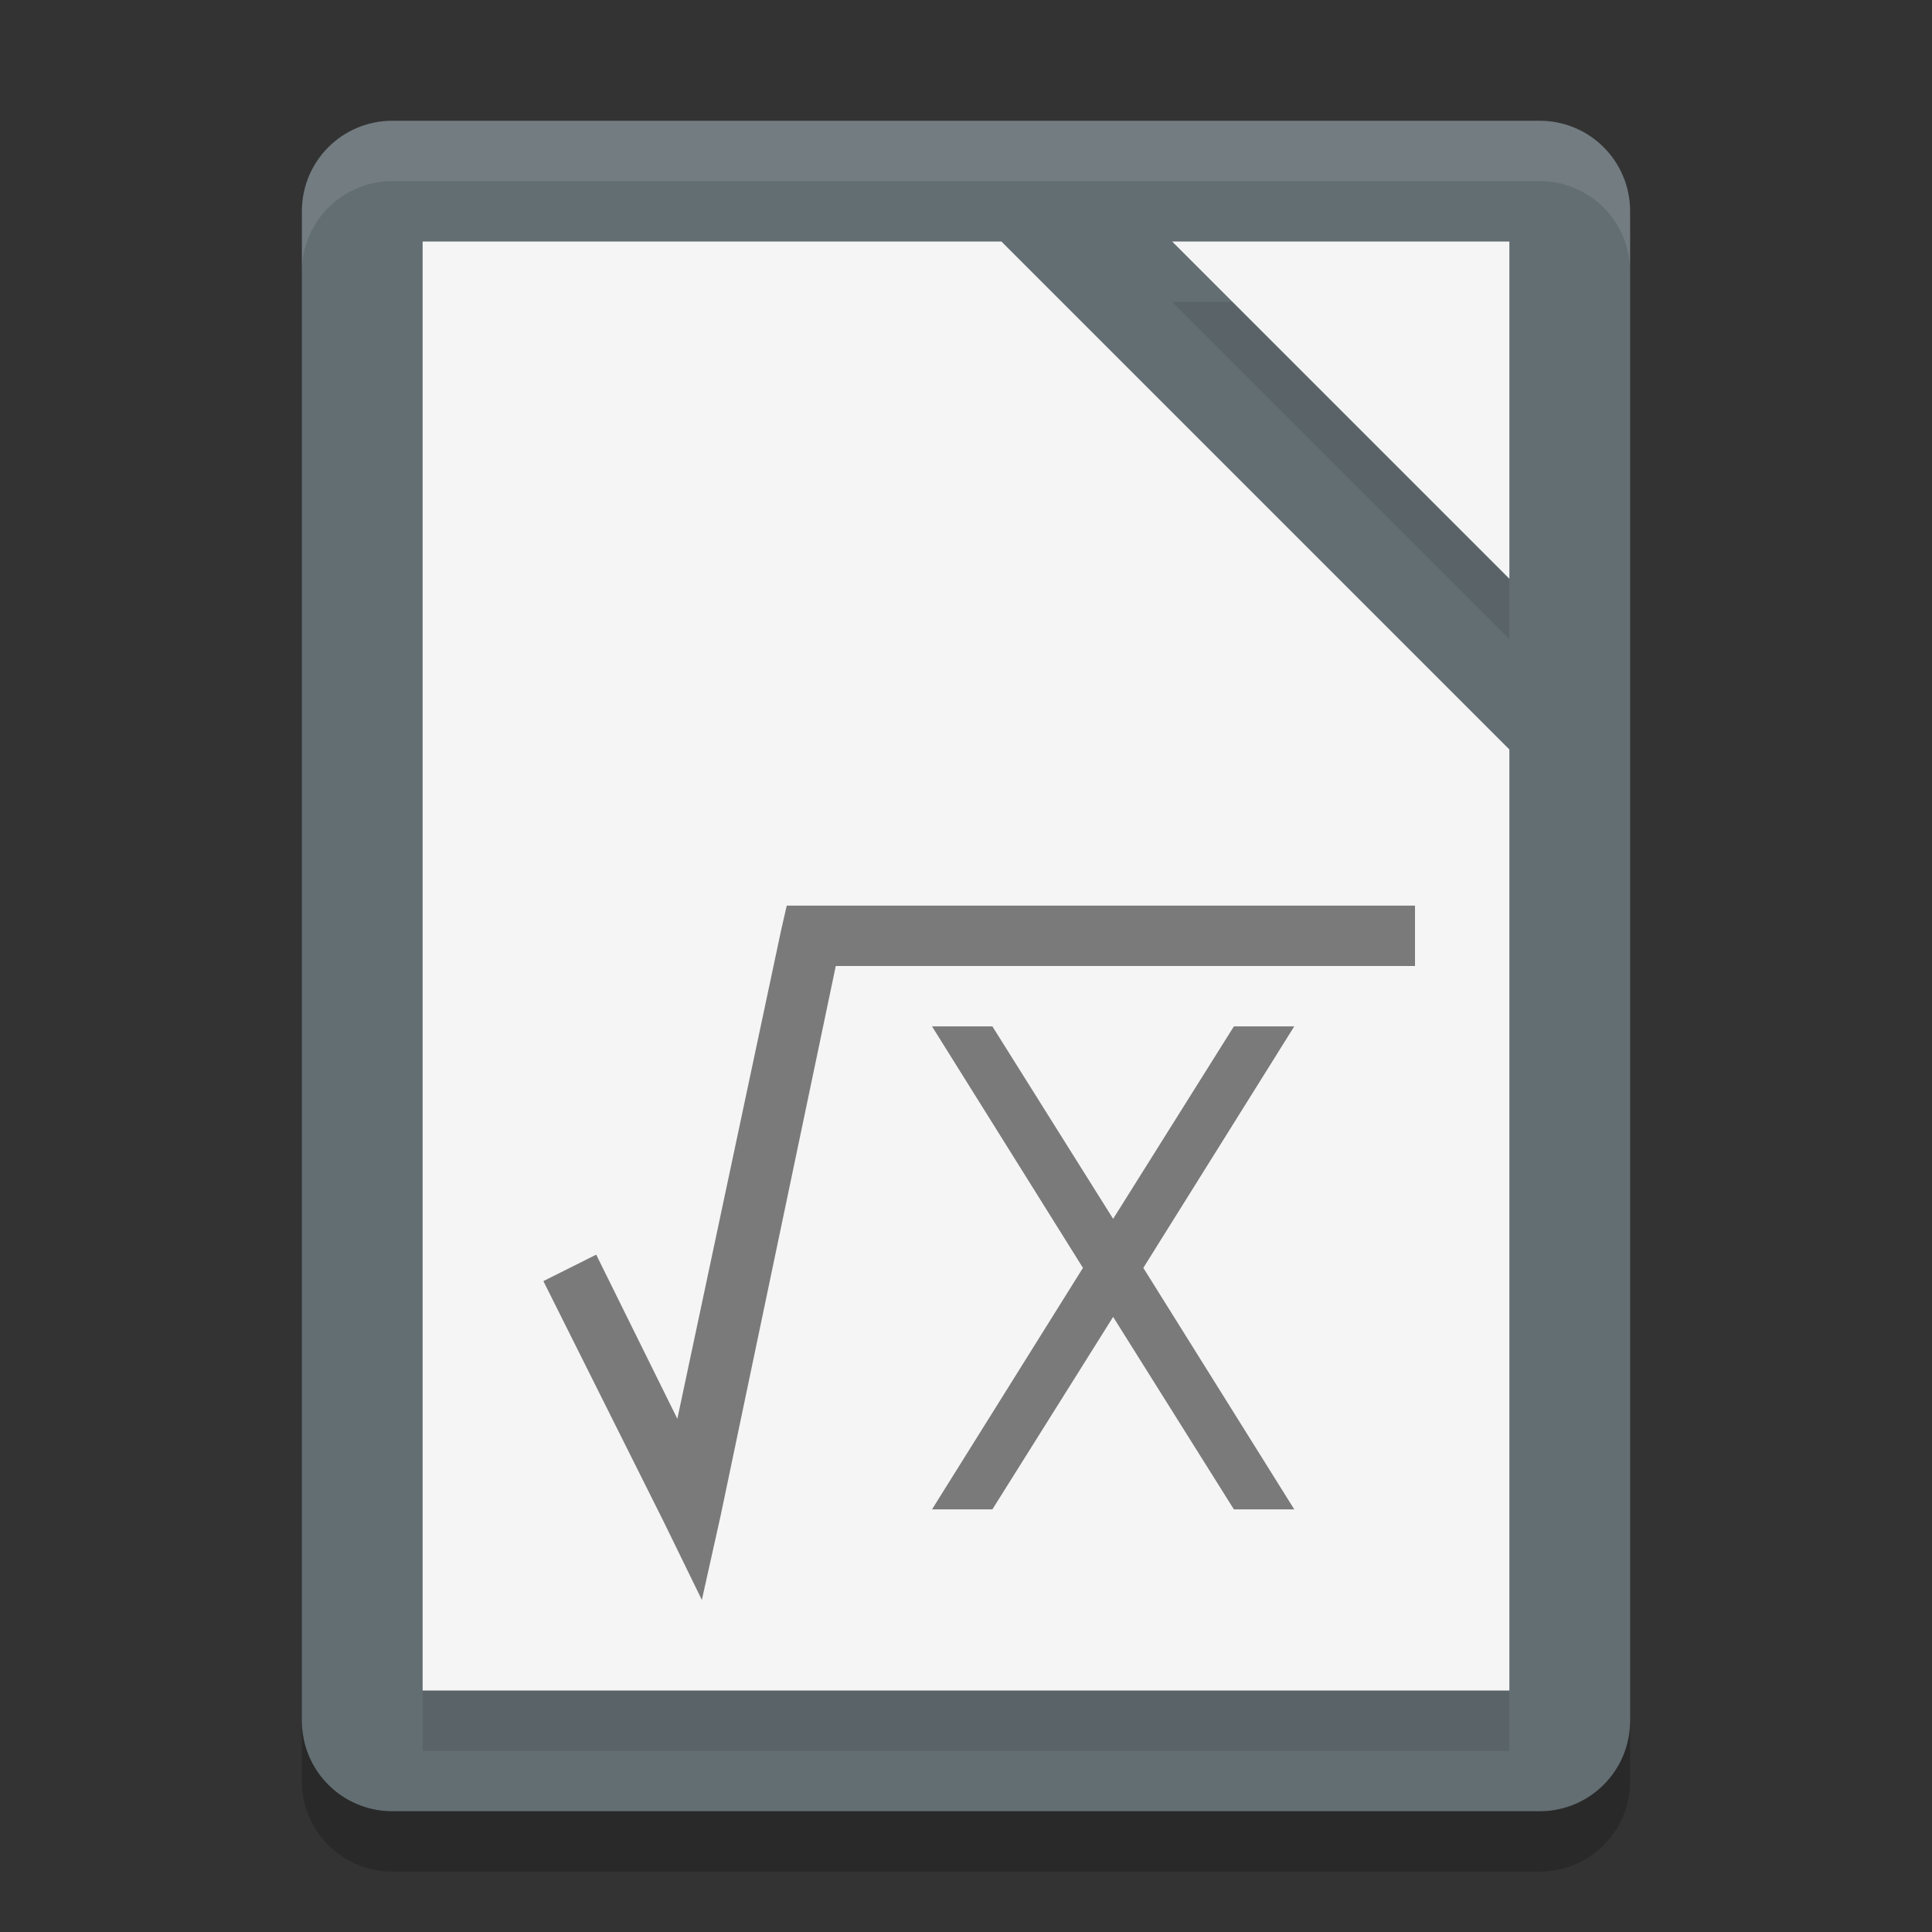 <svg height="32" width="32" xmlns="http://www.w3.org/2000/svg"><rect width="100%" height="100%" fill="#333333" stroke="none"/><path d="m27 28.5v-25c0-.831-.669-1.5-1.5-1.5h-19c-.831 0-1.5.669-1.5 1.5v25c0 .831.669 1.5 1.5 1.5h19c .831 0 1.5-.669 1.5-1.5z" fill="#636e73"/><path d="m7 5v24h18v-15.586l-8.414-8.414zm12.414 0 5.586 5.586v-5.586z" opacity=".1"/><path d="m7 4v24h18v-15.586l-8.414-8.414zm12.414 0 5.586 5.586v-5.586z" fill="#f5f5f5"/><path d="m6.5 2c-.831 0-1.5.669-1.5 1.5v1c0-.831.669-1.5 1.5-1.5h19c .831 0 1.5.669 1.5 1.5v-1c0-.831-.669-1.5-1.5-1.5z" fill="#fff" opacity=".1"/><path d="m5 28.5v1c0 .831.669 1.5 1.5 1.5h19c .831 0 1.5-.669 1.5-1.5v-1c0 .831-.669 1.5-1.5 1.5h-19c-.831 0-1.5-.669-1.5-1.5z" opacity=".2"/><path d="m13.031 15h10.406v1h-9.594l-1.905 9.094-.313 1.406-.625-1.281-2-4 .875-.438 1.344 2.719 1.719-8.094zm2.406 2h1l2 3.188 2-3.188h1l-2.5 4 2.5 4h-1l-2-3.188-2 3.188h-1l2.5-4z" opacity=".5"/></svg>
